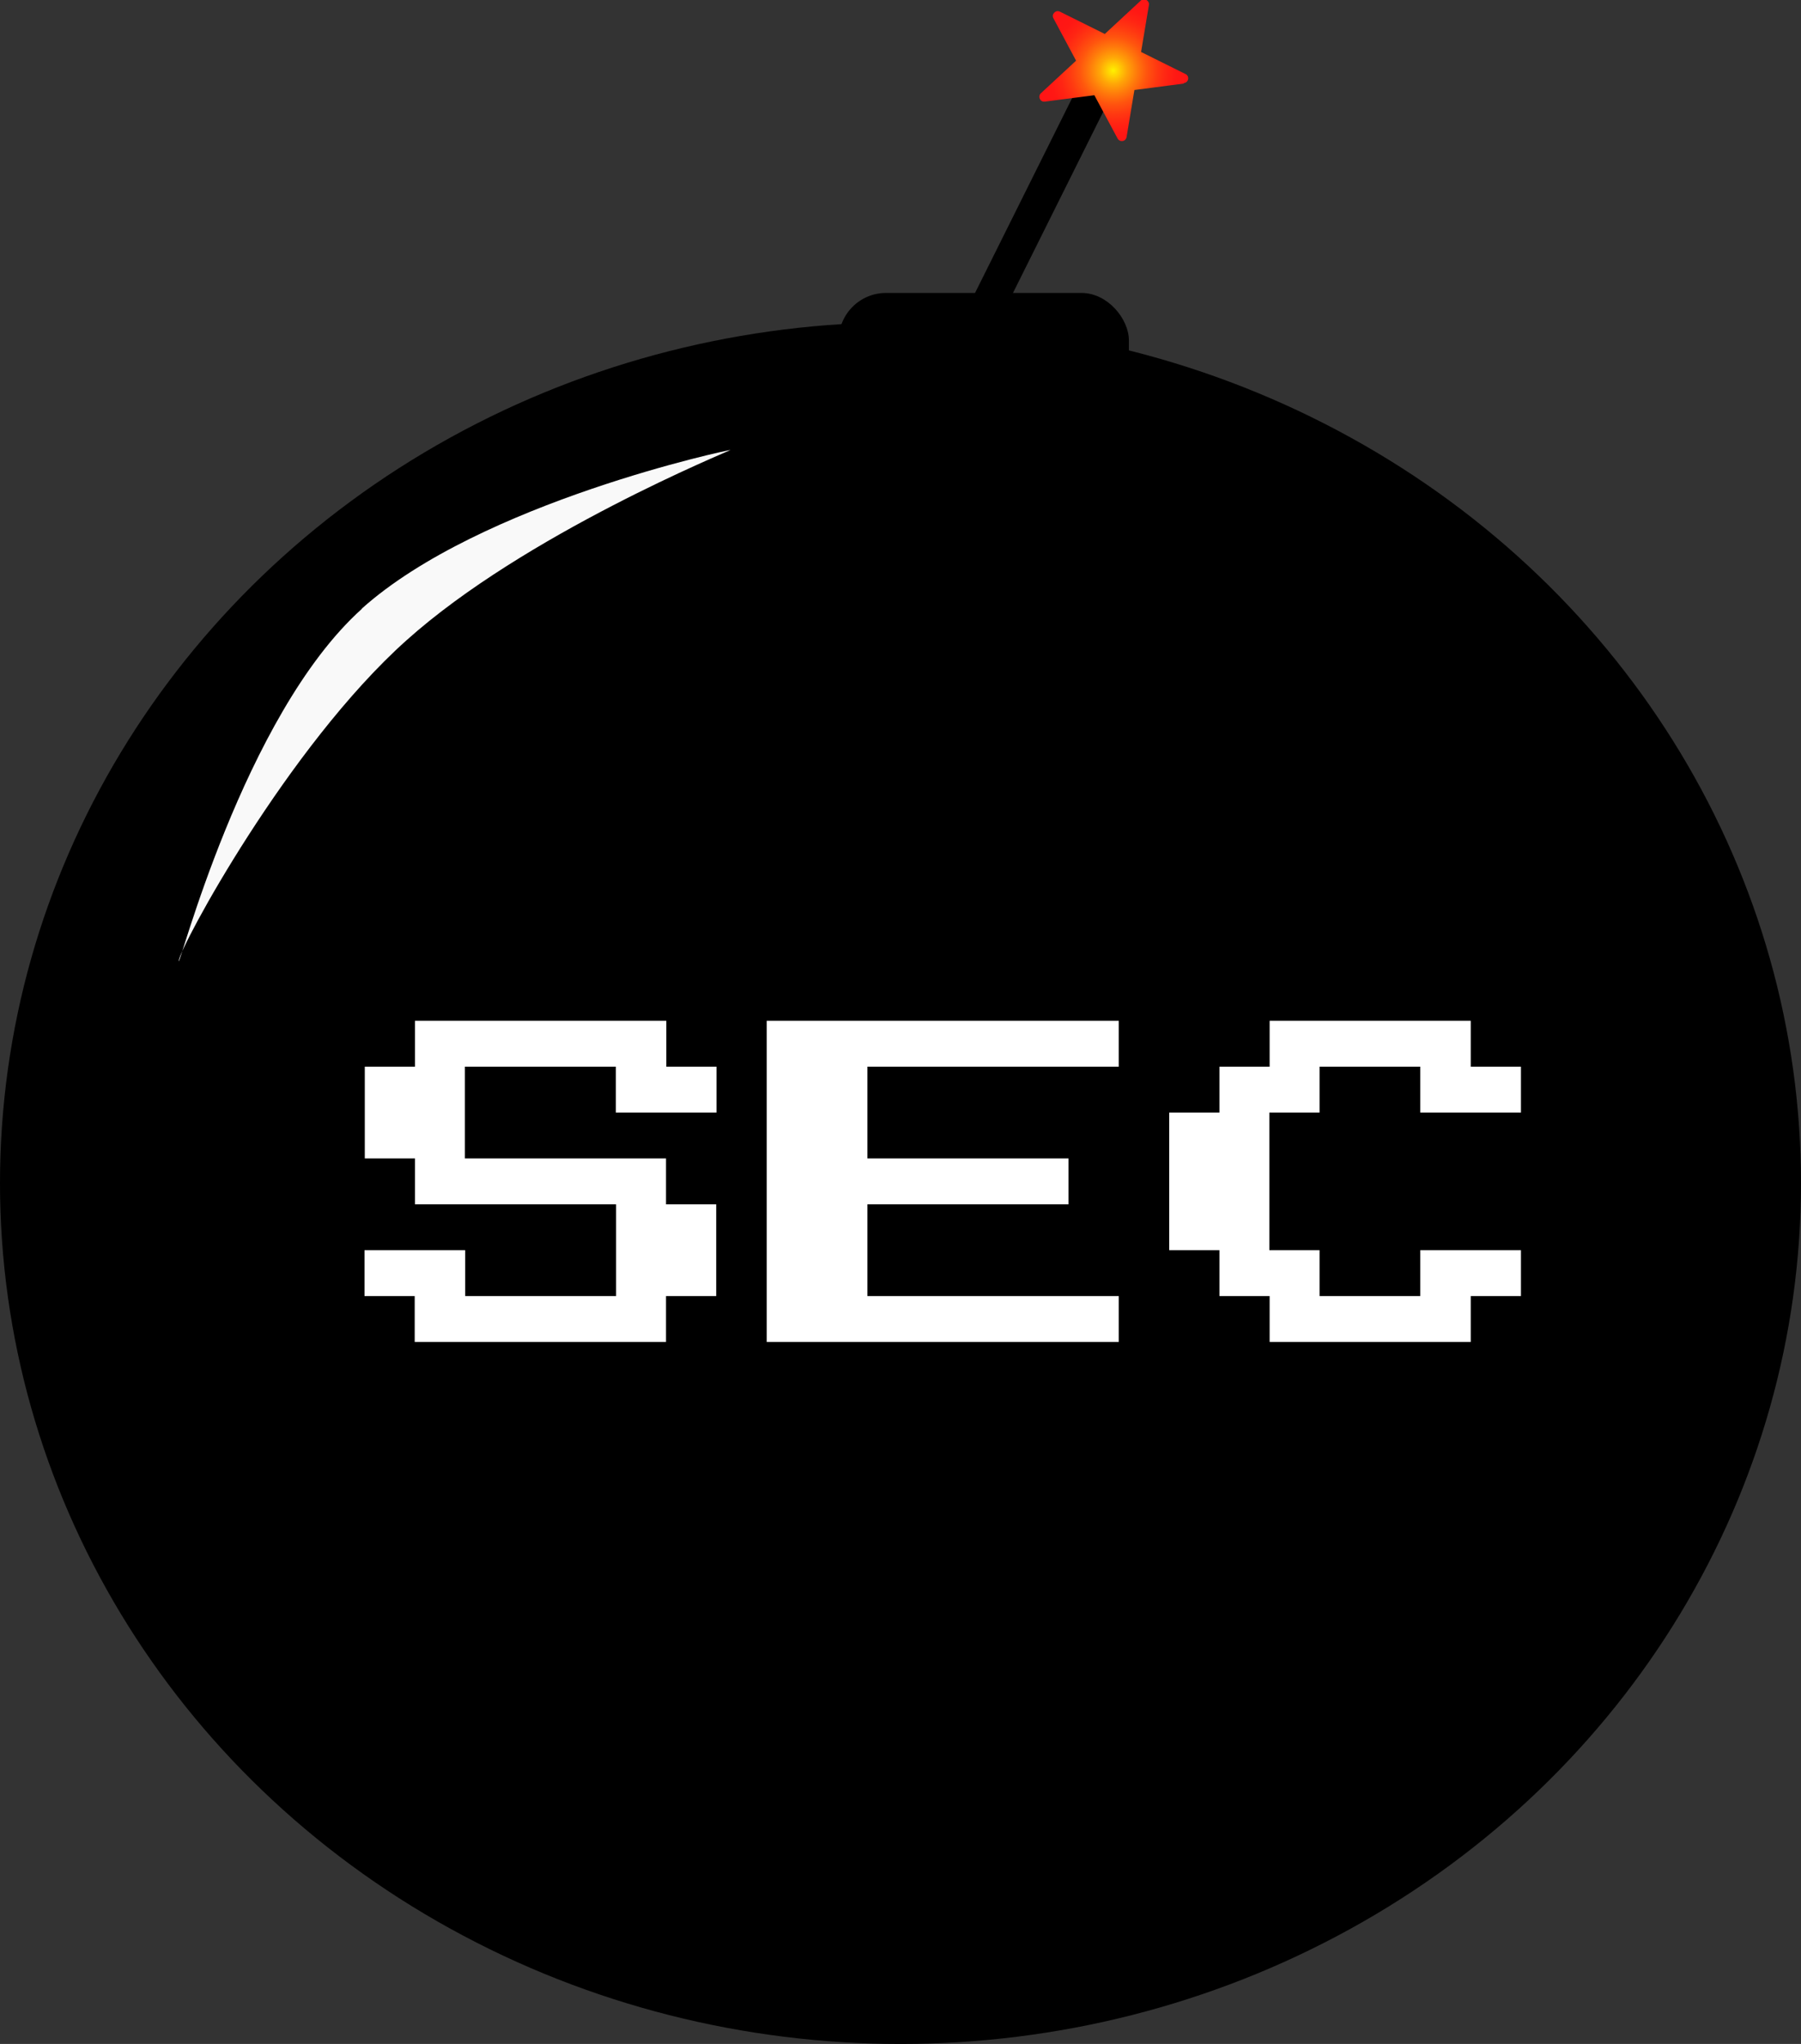 <?xml version="1.0" encoding="UTF-8"?><svg id="a" xmlns="http://www.w3.org/2000/svg" xmlns:xlink="http://www.w3.org/1999/xlink" viewBox="0 0 62.06 70.4"><rect x="0" y="0" width="62.06" height="70.4" fill="#333333" stroke="none"/><defs><style>.d{fill:#fff;}.e{fill:url(#c);}.f{fill:#f9f9f9;}</style><radialGradient id="c" cx="38.36" cy="2.43" fx="38.36" fy="2.43" r="2.5" gradientUnits="userSpaceOnUse"><stop offset="0" stop-color="#fff"/><stop offset="0" stop-color="#fffef5"/><stop offset="0" stop-color="#fffcc7"/><stop offset="0" stop-color="#fff99c"/><stop offset="0" stop-color="#fff877"/><stop offset="0" stop-color="#fff656"/><stop offset="0" stop-color="#fff53b"/><stop offset="0" stop-color="#fff325"/><stop offset="0" stop-color="#fff314"/><stop offset="0" stop-color="#fff208"/><stop offset="0" stop-color="#fff201"/><stop offset="0" stop-color="#fff200"/><stop offset=".06" stop-color="#ffd902"/><stop offset=".19" stop-color="#ffa507"/><stop offset=".33" stop-color="#ff790b"/><stop offset=".46" stop-color="#ff550e"/><stop offset=".6" stop-color="#ff3911"/><stop offset=".73" stop-color="#ff2513"/><stop offset=".87" stop-color="#ff1814"/><stop offset="1" stop-color="#ff1515"/></radialGradient></defs><ellipse cx="31.03" cy="40.75" rx="31.03" ry="29.65"/><g id="b"><path class="d" d="M14.29,46.22v-1.58h-1.73v-1.58h3.47v1.58h5.2v-3.16h-6.93v-1.58h-1.73v-3.16h1.73v-1.58h8.66v1.58h1.73v1.58h-3.47v-1.58h-5.2v3.16h6.93v1.58h1.73v3.16h-1.73v1.58h-8.66Z"/><path class="d" d="M26.42,46.22v-11.06h12.13v1.58h-8.66v3.16h6.93v1.58h-6.93v3.16h8.66v1.58h-12.13Z"/><path class="d" d="M43.75,46.22v-1.58h-1.73v-1.58h-1.73v-4.74h1.73v-1.58h1.73v-1.58h6.93v1.58h1.73v1.58h-3.47v-1.58h-3.47v1.58h-1.73v4.74h1.73v1.58h3.47v-1.58h3.47v1.58h-1.73v1.58h-6.93Z"/></g><rect x="34.89" y="1.13" width="1.17" height="13" transform="translate(7.13 -15.02) rotate(26.49)"/><path class="e" d="M40.78,2.88l-1.69.22-.27,1.62c-.03.16-.23.19-.31.05l-.8-1.49-1.71.22c-.16.02-.25-.18-.13-.29l1.21-1.12-.78-1.46c-.08-.14.08-.3.22-.23l1.55.77,1.24-1.15c.12-.11.3,0,.28.15l-.27,1.62,1.53.76c.15.07.11.29-.05.31Z"/><rect x="28.9" y="10.09" width="10" height="6" rx="1.63" ry="1.63"/><path class="f" d="M12.47,20.96c4.09-3.66,12.73-5.49,12.7-5.46s-7.08,2.89-11.17,6.56c-4.09,3.66-7.8,10.56-7.84,11.03s2.22-8.45,6.31-12.12Z"/></svg>